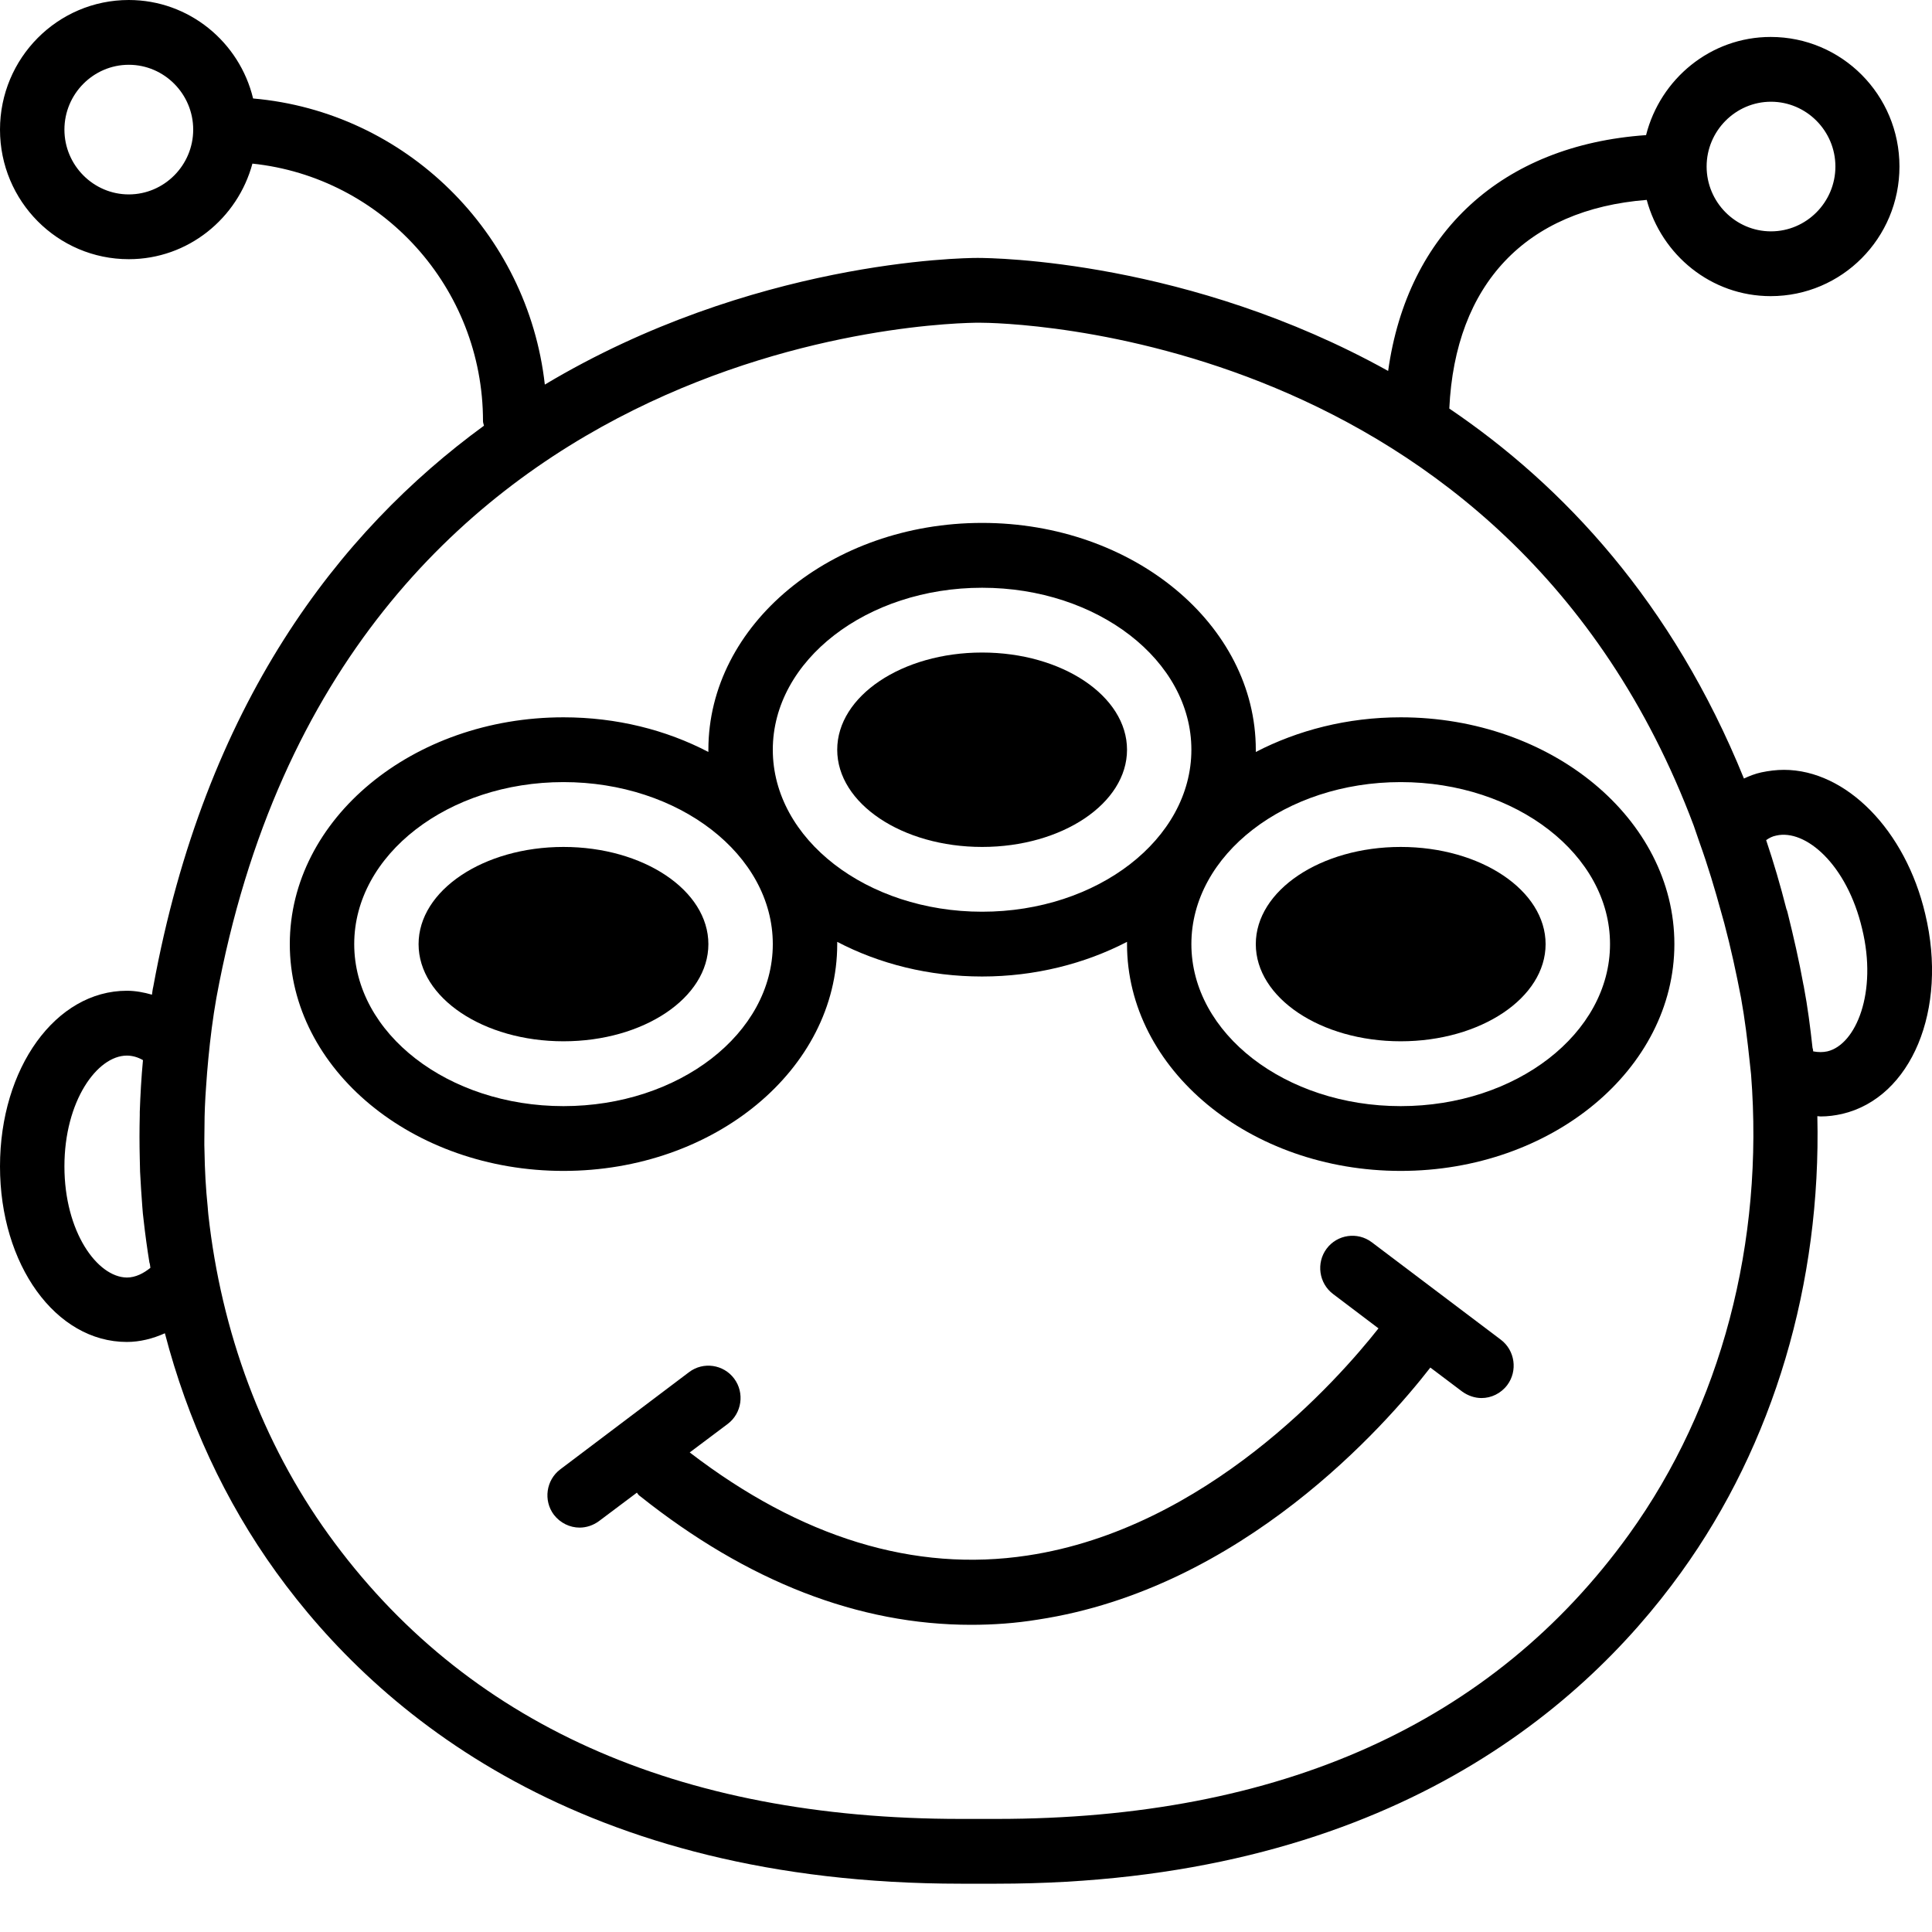 <svg width="32" height="32" viewBox="0 0 32 32" fill="none" xmlns="http://www.w3.org/2000/svg">
<path d="M31.888 15.139C31.563 13.754 30.581 12.751 29.547 12.751C29.424 12.751 29.296 12.767 29.173 12.793C29.072 12.815 28.976 12.852 28.885 12.895C27.701 9.976 25.893 8.044 24.005 6.767C24.101 4.706 25.275 3.467 27.275 3.311C27.52 4.223 28.341 4.905 29.328 4.905C30.507 4.905 31.461 3.944 31.461 2.758C31.461 1.572 30.507 0.612 29.328 0.612C28.331 0.612 27.499 1.309 27.264 2.238C24.88 2.404 23.312 3.848 22.992 6.144C19.691 4.309 16.453 4.272 16.192 4.272C15.931 4.272 12.453 4.32 9.024 6.37C8.741 3.848 6.715 1.851 4.192 1.631C3.968 0.698 3.131 0 2.133 0C0.955 0 0 0.961 0 2.147C0 3.333 0.955 4.293 2.133 4.293C3.115 4.293 3.936 3.617 4.181 2.71C6.325 2.935 8 4.76 8 6.976C8 7.003 8.011 7.025 8.016 7.051C5.611 8.806 3.397 11.661 2.539 16.341C2.528 16.384 2.523 16.432 2.517 16.475C2.384 16.437 2.245 16.41 2.101 16.41C0.923 16.41 0 17.688 0 19.319C0 20.95 0.923 22.227 2.101 22.227C2.315 22.227 2.528 22.174 2.731 22.083C3.104 23.515 3.723 24.862 4.576 26.043C6.272 28.393 9.616 31.2 15.915 31.2H16.203H16.507C22.805 31.2 26.149 28.399 27.845 26.043C29.381 23.913 30.165 21.245 30.101 18.487C30.117 18.487 30.139 18.492 30.155 18.492C30.277 18.492 30.395 18.476 30.512 18.45C31.659 18.181 32.267 16.722 31.888 15.139ZM29.333 1.685C29.92 1.685 30.4 2.168 30.4 2.758C30.4 3.349 29.92 3.832 29.333 3.832C28.747 3.832 28.267 3.349 28.267 2.758C28.267 2.168 28.747 1.685 29.333 1.685ZM2.133 3.22C1.547 3.22 1.067 2.737 1.067 2.147C1.067 1.556 1.547 1.073 2.133 1.073C2.72 1.073 3.2 1.556 3.2 2.147C3.2 2.737 2.72 3.22 2.133 3.22ZM2.491 20.999C2.379 21.09 2.245 21.16 2.101 21.16C1.611 21.154 1.067 20.403 1.067 19.319C1.067 18.235 1.611 17.484 2.101 17.484C2.192 17.484 2.283 17.51 2.368 17.559C2.341 17.843 2.325 18.133 2.315 18.417C2.315 18.433 2.315 18.455 2.315 18.471C2.309 18.712 2.309 18.949 2.315 19.185C2.315 19.26 2.32 19.33 2.32 19.405C2.331 19.598 2.341 19.791 2.357 19.984C2.363 20.059 2.368 20.135 2.379 20.21C2.405 20.446 2.437 20.677 2.475 20.913C2.485 20.934 2.485 20.966 2.491 20.999ZM26.981 25.415C24.725 28.544 21.205 30.127 16.507 30.127H16.203H15.915C11.216 30.127 7.696 28.544 5.44 25.415C4.341 23.891 3.664 22.056 3.451 20.119C3.445 20.076 3.445 20.033 3.44 19.99C3.408 19.684 3.392 19.378 3.387 19.067C3.381 18.933 3.387 18.798 3.387 18.659C3.387 18.439 3.397 18.224 3.413 18.004C3.424 17.849 3.435 17.688 3.451 17.532C3.483 17.199 3.525 16.861 3.584 16.528C5.616 5.474 15.771 5.345 16.219 5.345C16.608 5.345 24.965 5.452 28.053 13.674L28.149 13.953C28.288 14.339 28.405 14.731 28.512 15.122C28.528 15.181 28.544 15.235 28.56 15.294C28.667 15.697 28.757 16.11 28.837 16.528C28.901 16.883 28.944 17.237 28.981 17.591C28.987 17.661 28.997 17.725 29.003 17.795C29.221 20.569 28.512 23.29 26.981 25.415ZM30.267 17.414C30.192 17.43 30.117 17.43 30.032 17.414C30.032 17.392 30.027 17.376 30.021 17.355C29.984 17.017 29.941 16.679 29.877 16.341V16.335C29.877 16.33 29.872 16.325 29.872 16.319C29.797 15.906 29.707 15.514 29.611 15.128C29.605 15.106 29.6 15.079 29.589 15.058C29.488 14.661 29.376 14.28 29.253 13.915C29.307 13.877 29.36 13.851 29.419 13.84C29.904 13.727 30.592 14.317 30.843 15.385C31.099 16.437 30.741 17.301 30.267 17.414Z" fill="black"/>
<path d="M16.267 14.028C17.592 14.028 18.667 13.307 18.667 12.418C18.667 11.529 17.592 10.808 16.267 10.808C14.941 10.808 13.867 11.529 13.867 12.418C13.867 13.307 14.941 14.028 16.267 14.028Z" fill="black"/>
<path d="M9.333 17.247C10.659 17.247 11.733 16.527 11.733 15.638C11.733 14.748 10.659 14.028 9.333 14.028C8.008 14.028 6.933 14.748 6.933 15.638C6.933 16.527 8.008 17.247 9.333 17.247Z" fill="black"/>
<path d="M23.2 11.881C22.315 11.881 21.493 12.096 20.8 12.455C20.8 12.439 20.8 12.428 20.8 12.418C20.8 10.346 18.768 8.661 16.267 8.661C13.765 8.661 11.733 10.346 11.733 12.418C11.733 12.434 11.733 12.444 11.733 12.455C11.035 12.09 10.213 11.881 9.333 11.881C6.832 11.881 4.8 13.566 4.8 15.637C4.8 17.709 6.832 19.394 9.333 19.394C11.835 19.394 13.867 17.709 13.867 15.637C13.867 15.621 13.867 15.611 13.867 15.6C14.565 15.965 15.387 16.174 16.267 16.174C17.147 16.174 17.973 15.96 18.667 15.6C18.667 15.616 18.667 15.627 18.667 15.637C18.667 17.709 20.699 19.394 23.2 19.394C25.701 19.394 27.733 17.709 27.733 15.637C27.733 13.566 25.701 11.881 23.2 11.881ZM9.333 18.321C7.424 18.321 5.867 17.119 5.867 15.637C5.867 14.156 7.424 12.954 9.333 12.954C11.243 12.954 12.8 14.156 12.8 15.637C12.8 17.119 11.243 18.321 9.333 18.321ZM12.8 12.418C12.8 10.937 14.357 9.735 16.267 9.735C18.176 9.735 19.733 10.937 19.733 12.418C19.733 13.899 18.176 15.101 16.267 15.101C14.357 15.101 12.8 13.899 12.8 12.418ZM23.2 18.321C21.291 18.321 19.733 17.119 19.733 15.637C19.733 14.156 21.291 12.954 23.2 12.954C25.109 12.954 26.667 14.156 26.667 15.637C26.667 17.119 25.109 18.321 23.2 18.321Z" fill="black"/>
<path d="M23.2 17.247C24.526 17.247 25.6 16.527 25.6 15.638C25.6 14.748 24.526 14.028 23.2 14.028C21.875 14.028 20.8 14.748 20.8 15.638C20.8 16.527 21.875 17.247 23.2 17.247Z" fill="black"/>
<path d="M22.72 20.575C22.485 20.398 22.149 20.446 21.973 20.682C21.797 20.918 21.845 21.256 22.08 21.433L22.832 22.002C22.155 22.861 19.979 25.319 17.019 25.764C15.147 26.048 13.264 25.469 11.424 24.057L12.053 23.585C12.288 23.408 12.336 23.07 12.16 22.834C11.984 22.598 11.648 22.549 11.413 22.727L9.28 24.337C9.045 24.514 8.997 24.852 9.173 25.088C9.28 25.227 9.44 25.302 9.6 25.302C9.712 25.302 9.824 25.265 9.92 25.195L10.549 24.723C10.565 24.744 10.576 24.766 10.603 24.782C12.384 26.199 14.224 26.912 16.085 26.912C16.453 26.912 16.821 26.886 17.189 26.826C20.576 26.311 22.949 23.607 23.691 22.651L24.219 23.049C24.315 23.118 24.427 23.156 24.539 23.156C24.699 23.156 24.859 23.081 24.965 22.941C25.141 22.705 25.093 22.367 24.859 22.19L22.72 20.575Z" fill="black"/>
</svg>
